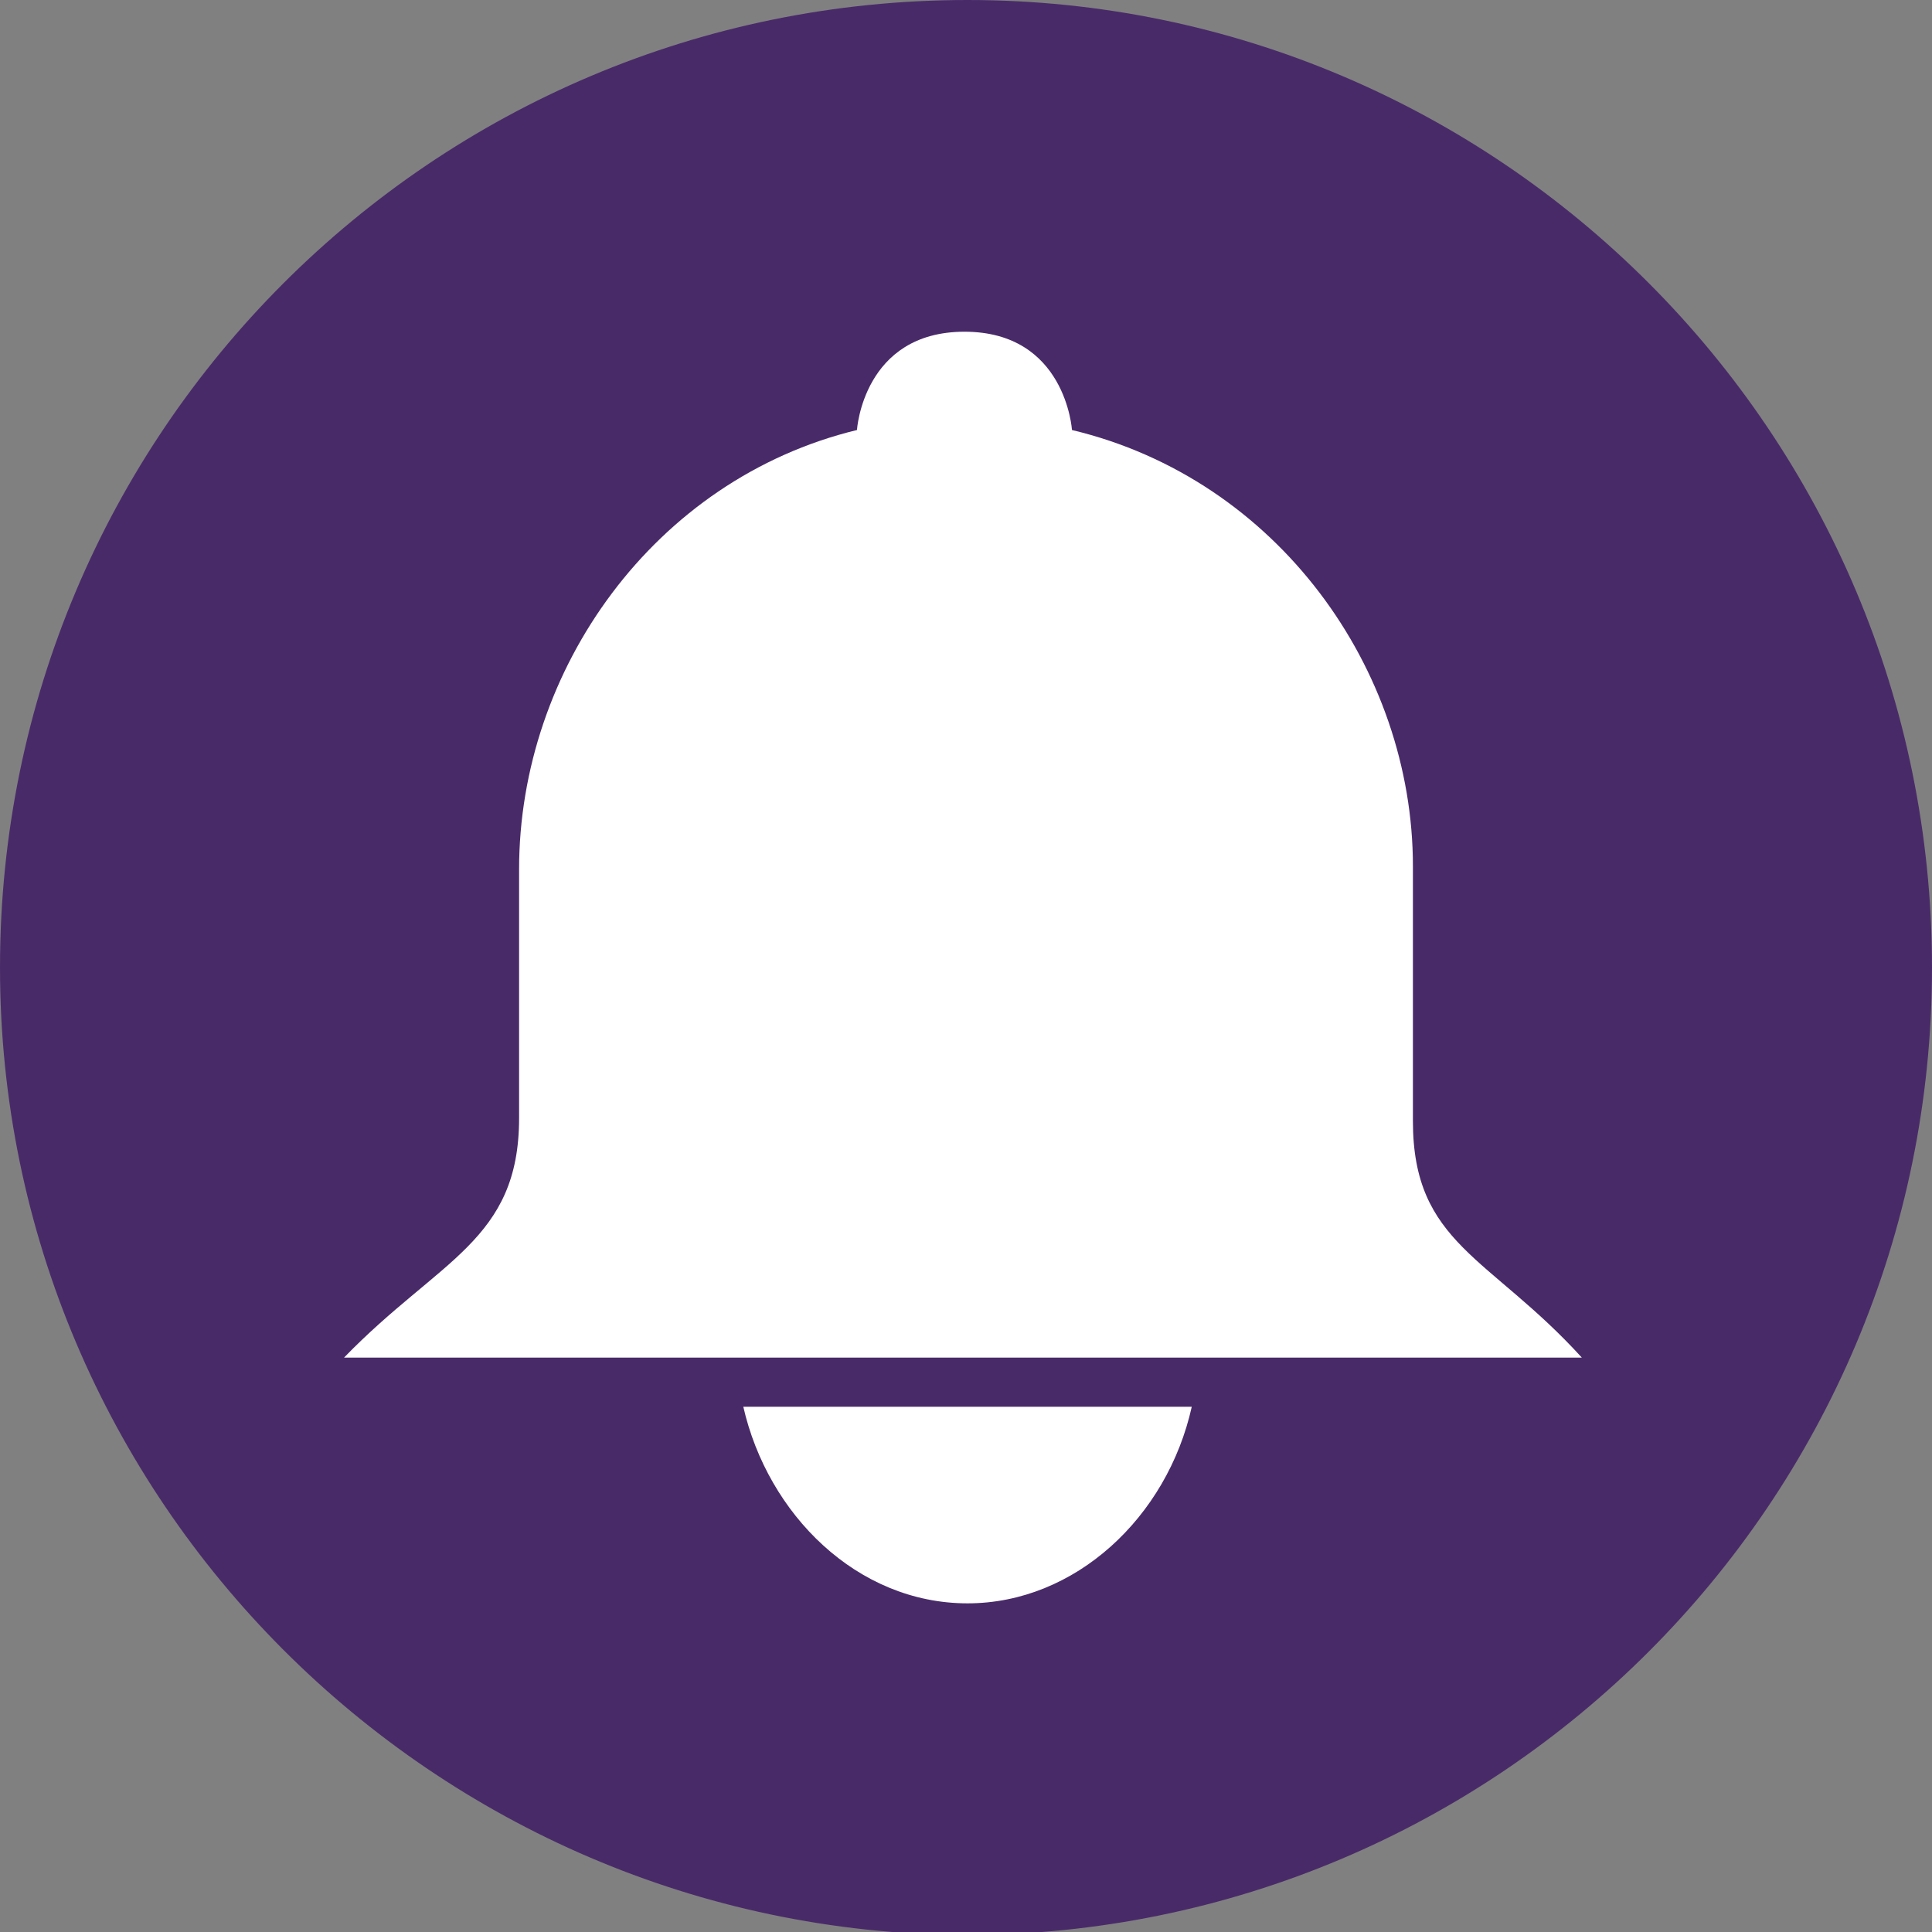 <?xml version="1.0" encoding="utf-8"?>
<!-- Generator: Adobe Illustrator 21.0.0, SVG Export Plug-In . SVG Version: 6.00 Build 0)  -->
<svg version="1.1" id="Слой_1" xmlns="http://www.w3.org/2000/svg" xmlns:xlink="http://www.w3.org/1999/xlink" x="0px" y="0px"
	 viewBox="0 0 62.9 62.9" style="enable-background:new 0 0 62.9 62.9;" xml:space="preserve">
<rect x="0" y="0" width="62.9" height="62.9" fill="#808080" stroke="none"/>
<style type="text/css">
	.st0{fill:#492A69;}
	.st1{fill:#FFFFFF;}
</style>
<path class="st0" d="M62.9,31.5c0,17.4-14.1,31.5-31.5,31.5C14.1,62.9,0,48.8,0,31.5C0,14.1,14.1,0,31.5,0
	C48.8,0,62.9,14.1,62.9,31.5"/>
<path class="st1" d="M46,36.5v-8.3c0-6.4-4.4-12.6-11.1-14.2c0,0-0.2-3.2-3.5-3.2c-3.3,0-3.5,3.2-3.5,3.2c-6.6,1.6-11,7.8-11,14.3
	v8.1c0,4-2.6,4.6-5.7,7.8h40.3C48.5,40.9,46,40.5,46,36.5 M31.5,52.2c3.5,0,6.5-2.8,7.3-6.4H24.2C25,49.3,27.9,52.2,31.5,52.2"/>
</svg>
